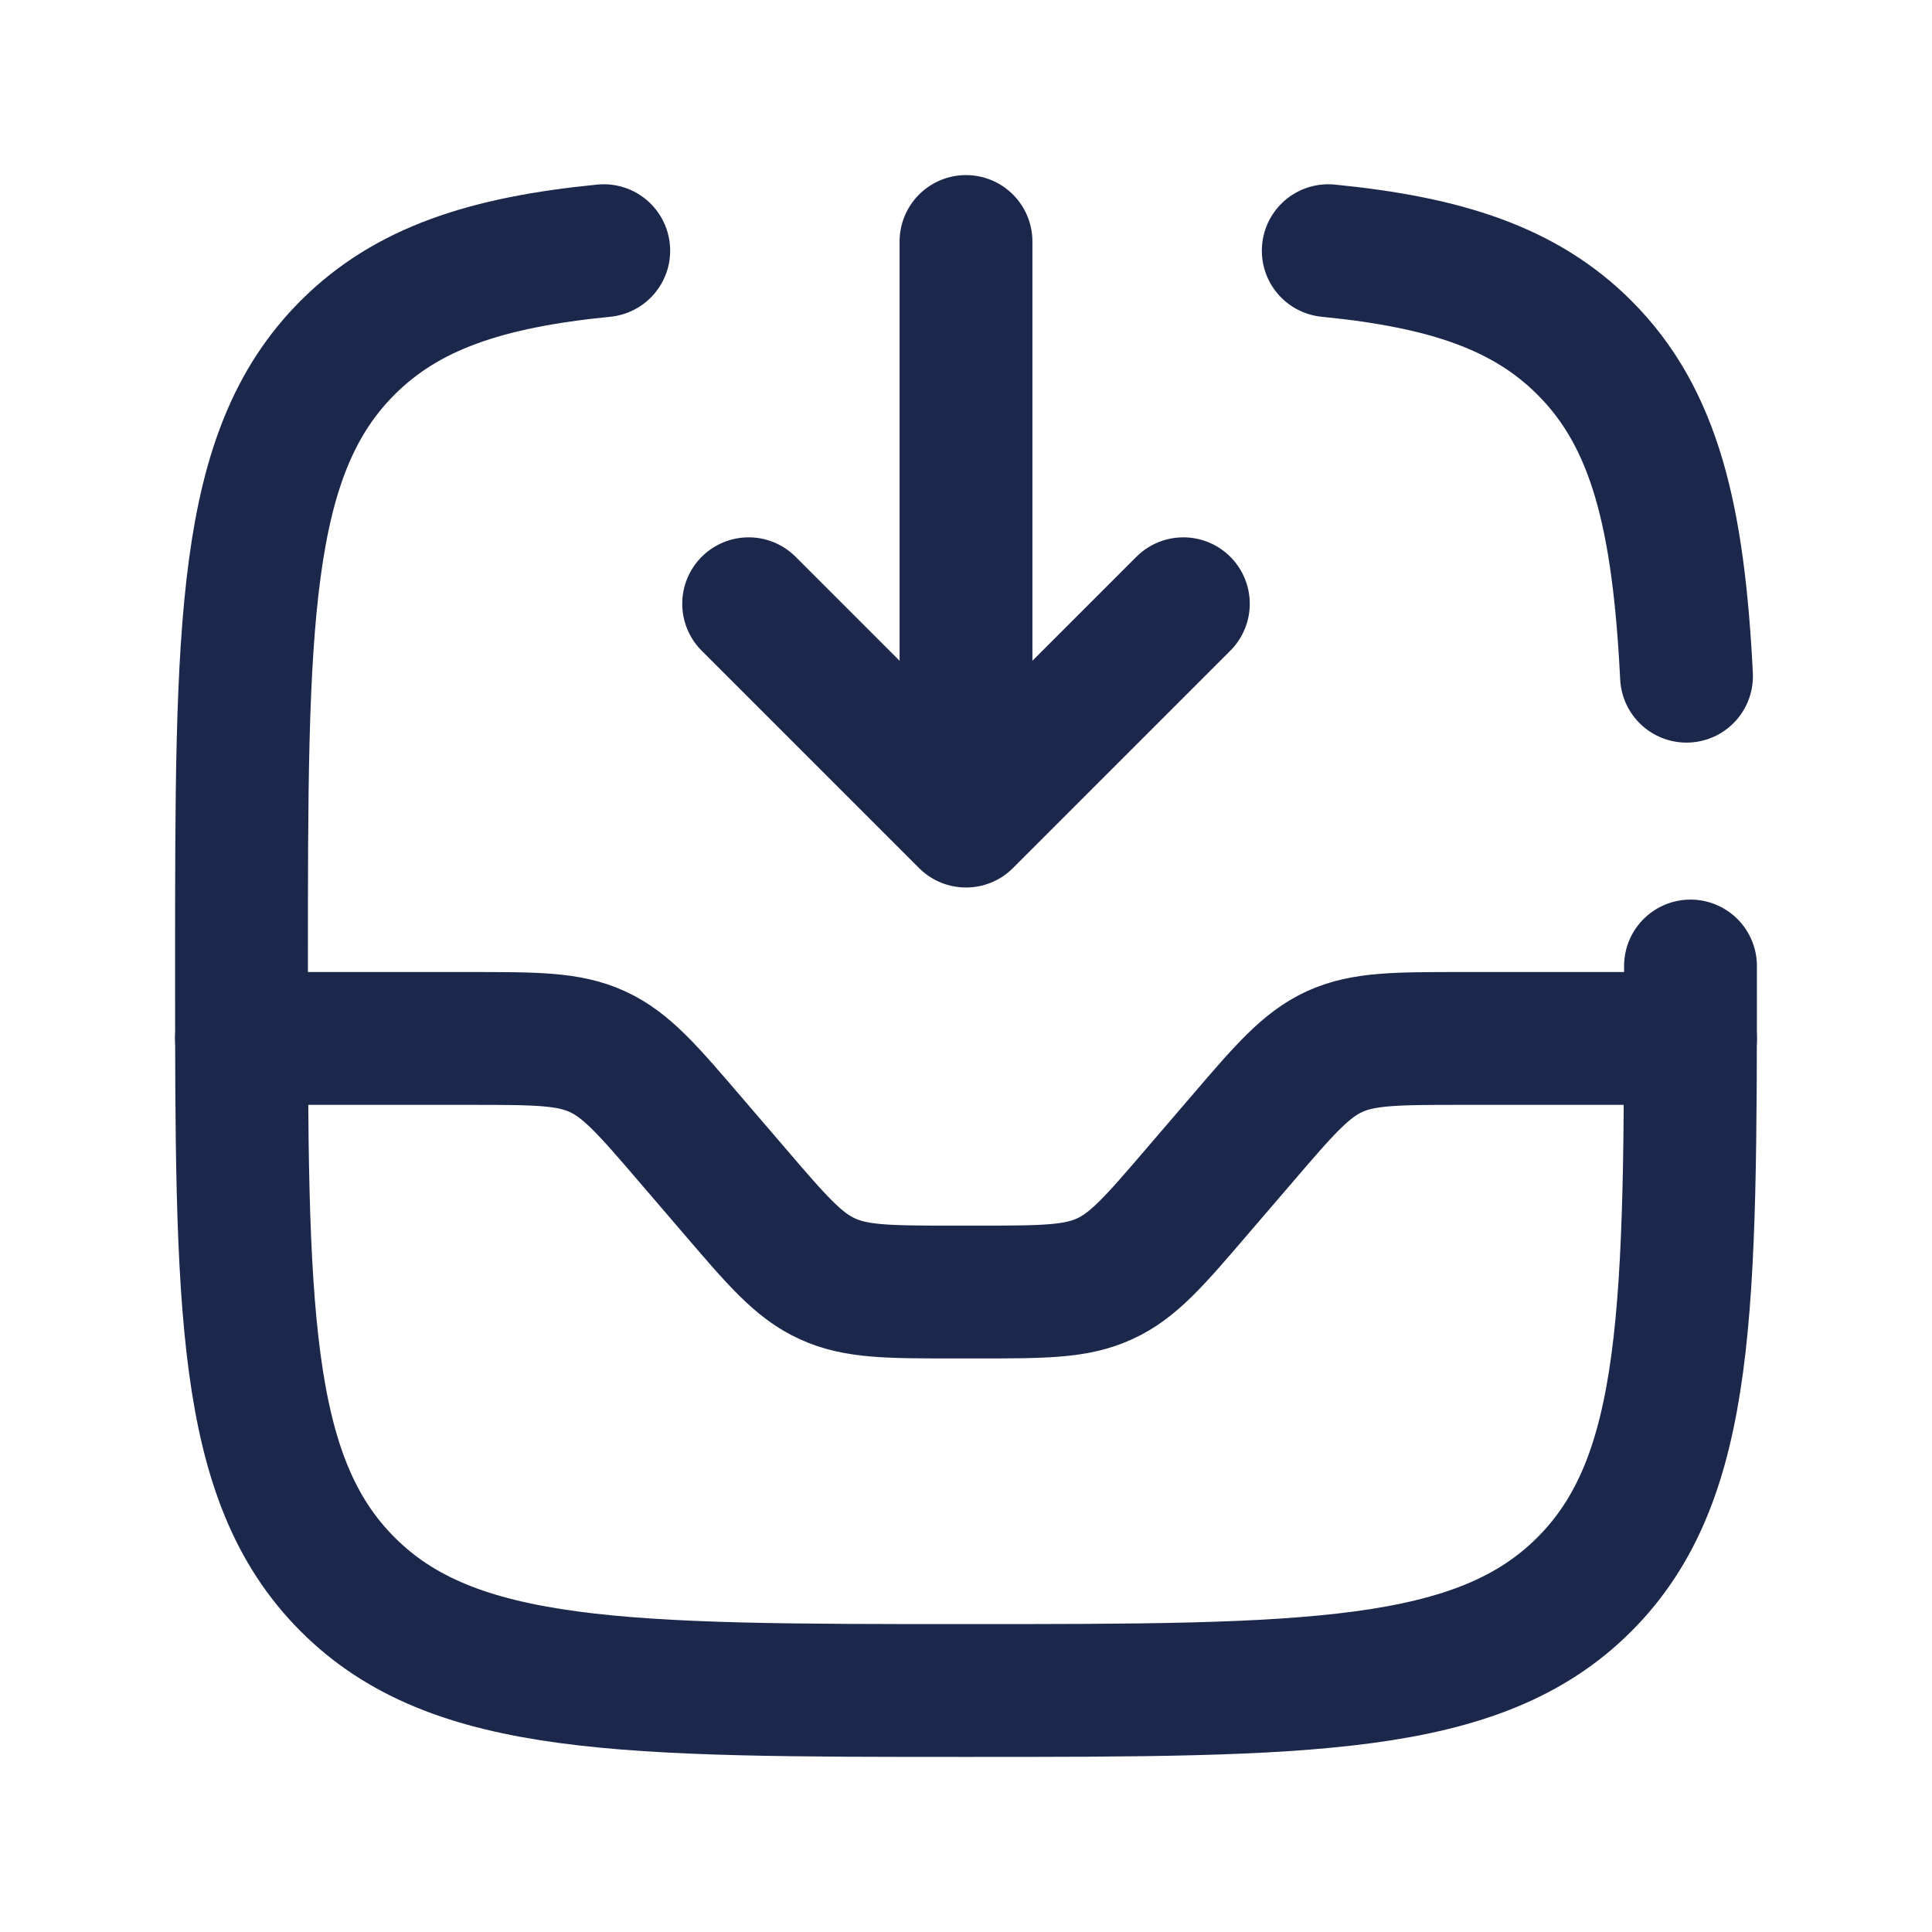 <svg xmlns="http://www.w3.org/2000/svg" width="16" height="16" viewBox="0 0 16 16" fill="none">
    <path d="M8 2V6.8M8 6.8L9.8 5M8 6.8L6.2 5"
        stroke="#1C274C" stroke-width="1.1" stroke-linecap="round" stroke-linejoin="round" />
    <path
        d="M2 8.6H3.896C4.439 8.6 4.711 8.6 4.949 8.71C5.188 8.82 5.365 9.026 5.718 9.438L6.082 9.862C6.435 10.274 6.612 10.481 6.851 10.59C7.089 10.7 7.361 10.7 7.904 10.7H8.096C8.639 10.7 8.911 10.7 9.149 10.59C9.388 10.481 9.565 10.274 9.918 9.862L10.282 9.438C10.635 9.026 10.812 8.82 11.05 8.71C11.289 8.6 11.561 8.6 12.104 8.6H14"
        stroke="#1C274C" stroke-width="1.1" stroke-linecap="round" />
    <path
        d="M14 8C14 10.828 14 12.242 13.121 13.121C12.243 14 10.828 14 8 14C5.172 14 3.757 14 2.879 13.121C2 12.242 2 10.828 2 8C2 5.171 2 3.757 2.879 2.879C3.369 2.389 4.025 2.172 5 2.076M11 2.076C11.975 2.172 12.631 2.389 13.121 2.879C13.706 3.463 13.901 4.284 13.967 5.6"
        stroke="#1C274C" stroke-width="1.1" stroke-linecap="round" />
</svg>
